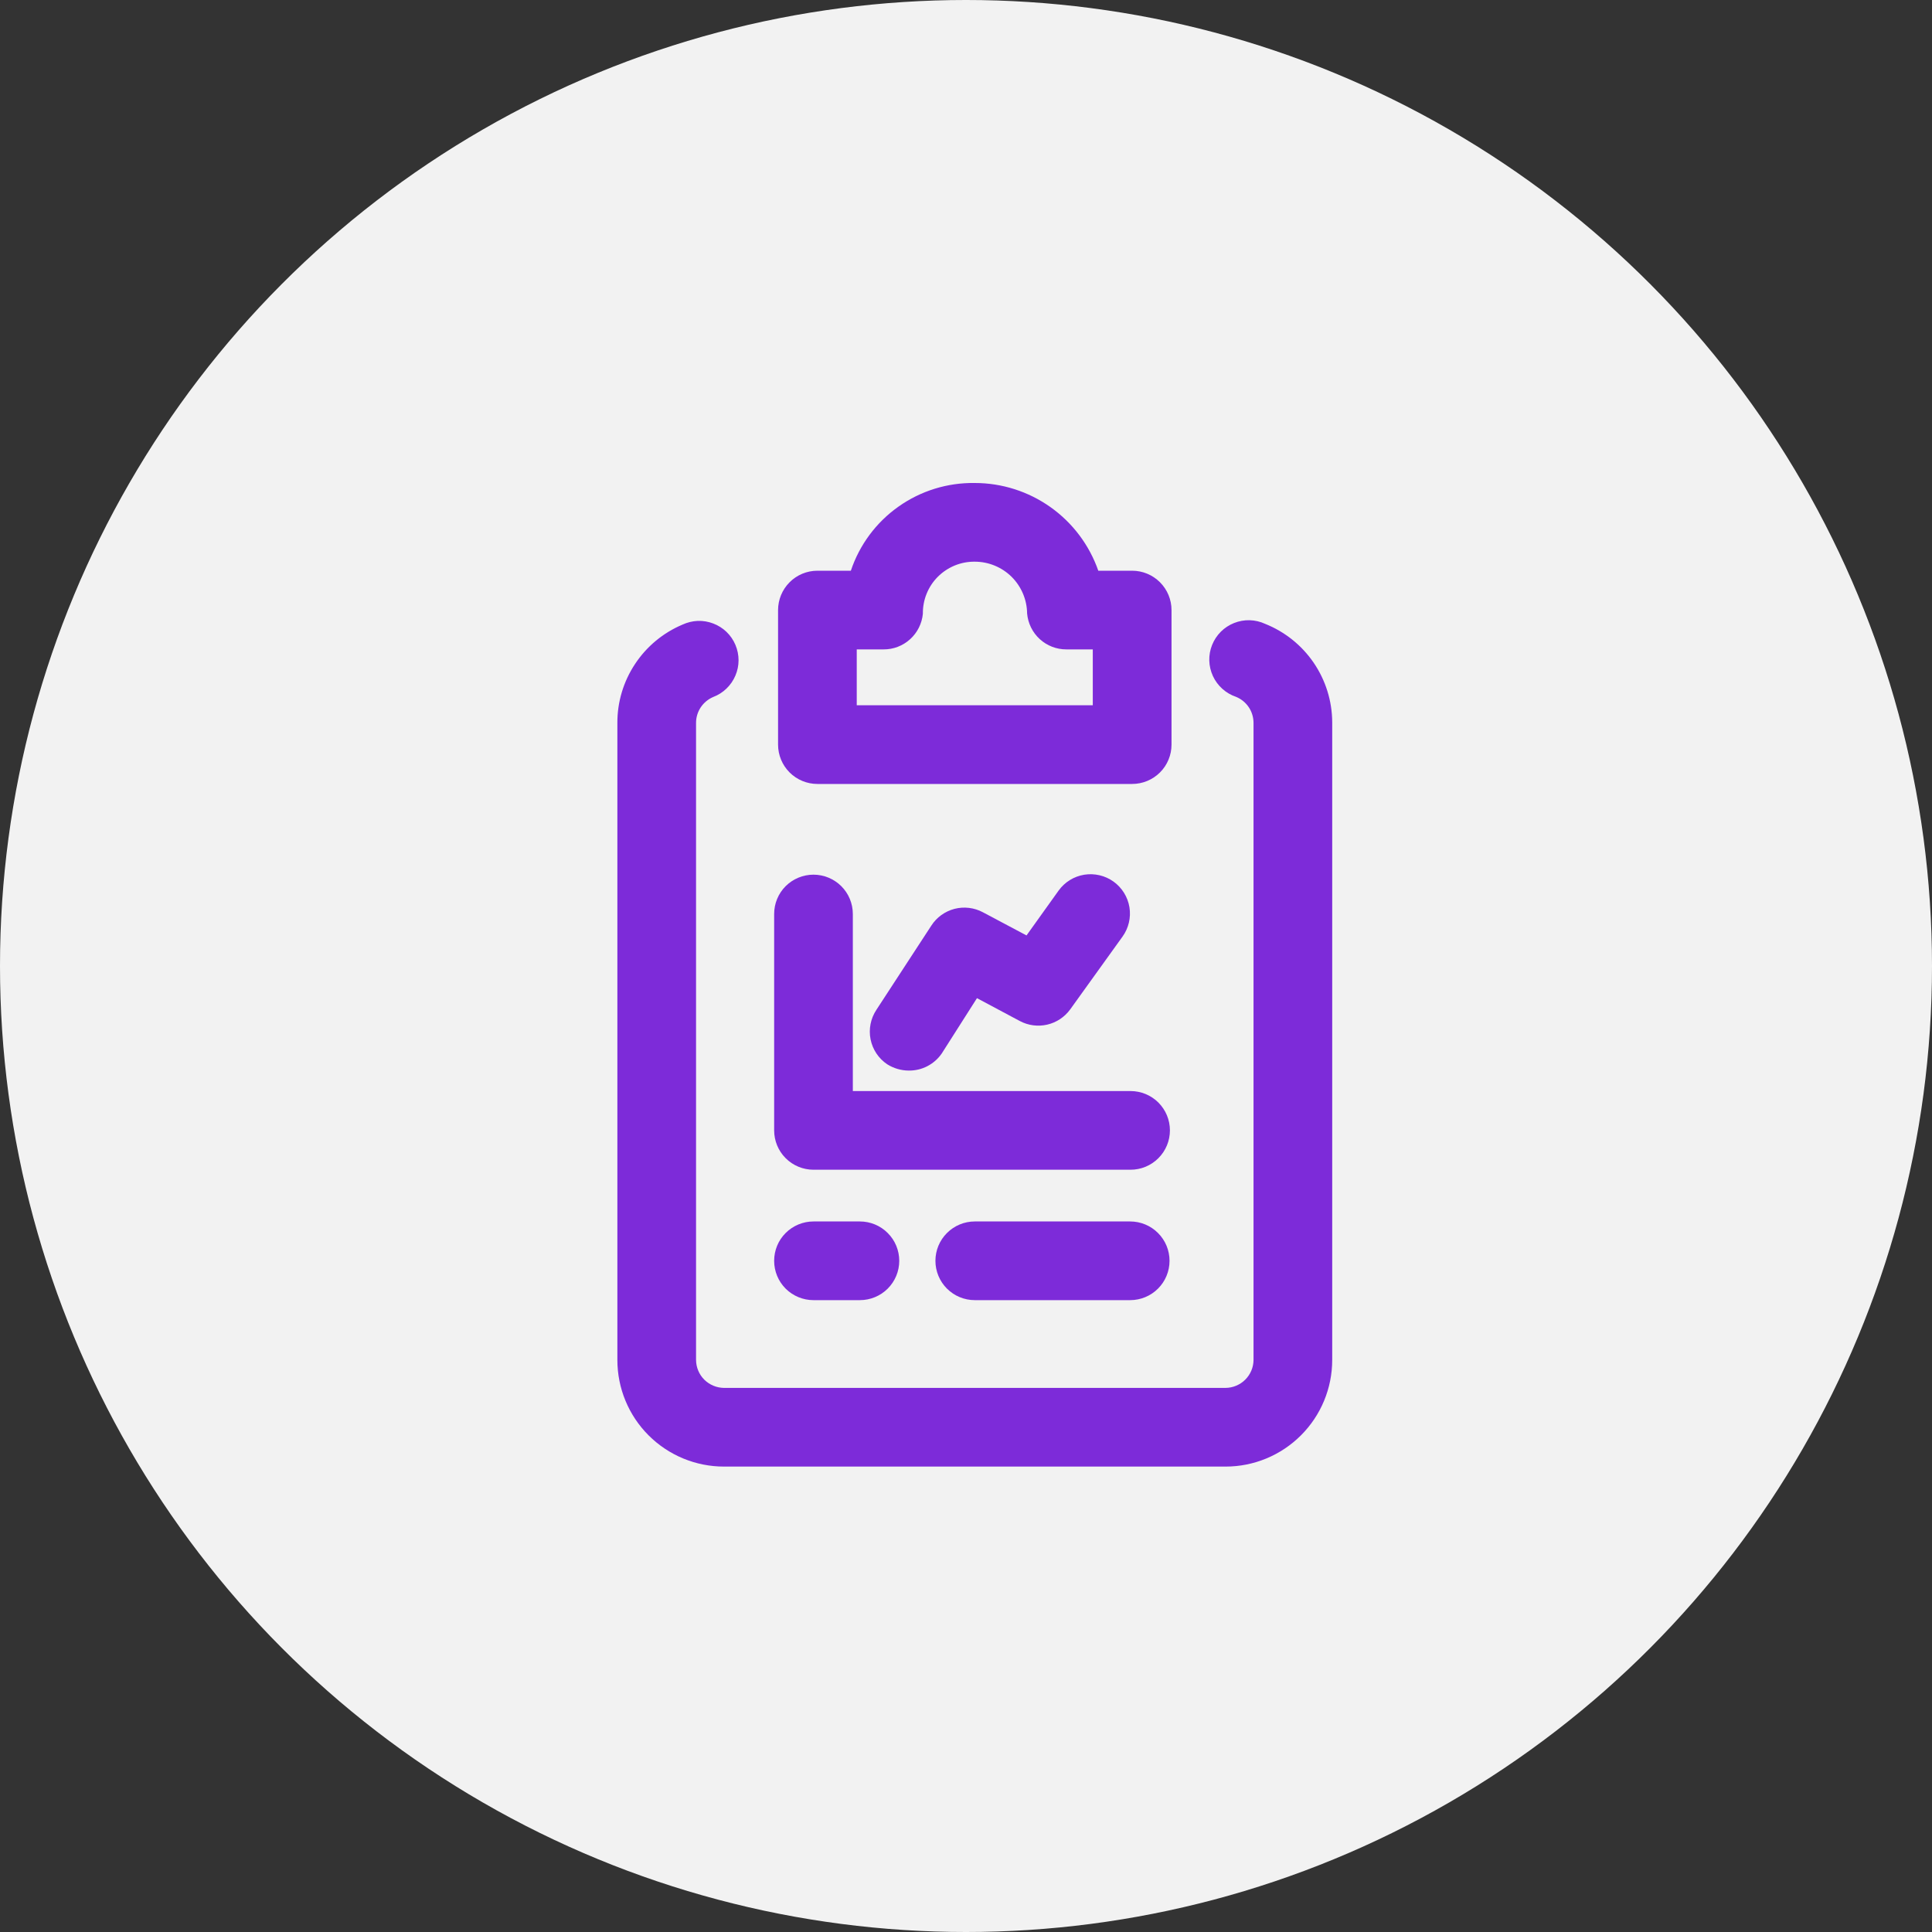 <svg width="40" height="40" viewBox="0 0 40 40" fill="none" xmlns="http://www.w3.org/2000/svg">
<rect x="0" y="0" width="40" height="40" fill="#333333" stroke="none"/>
<circle cx="20" cy="20" r="20" fill="#F2F2F2"/>
<g clip-path="url(#clip0)">
<path d="M25.375 30.364H14.989C14.404 30.364 13.842 30.131 13.428 29.717C13.014 29.303 12.782 28.742 12.782 28.156V14.969C12.78 14.534 12.908 14.109 13.148 13.747C13.388 13.384 13.729 13.101 14.13 12.932C14.229 12.886 14.336 12.86 14.446 12.855C14.556 12.851 14.665 12.87 14.767 12.909C14.87 12.948 14.963 13.007 15.042 13.083C15.121 13.159 15.184 13.251 15.226 13.351C15.269 13.453 15.291 13.561 15.291 13.671C15.291 13.78 15.268 13.889 15.225 13.989C15.182 14.09 15.119 14.181 15.04 14.257C14.961 14.333 14.868 14.392 14.765 14.431C14.66 14.476 14.57 14.551 14.507 14.646C14.444 14.742 14.41 14.854 14.411 14.969V28.156C14.412 28.309 14.473 28.456 14.581 28.564C14.69 28.672 14.836 28.733 14.989 28.735H25.375C25.527 28.733 25.674 28.672 25.782 28.564C25.89 28.456 25.952 28.309 25.953 28.156V14.969C25.953 14.853 25.919 14.739 25.855 14.643C25.79 14.546 25.698 14.471 25.59 14.427C25.486 14.392 25.389 14.335 25.307 14.261C25.225 14.187 25.158 14.097 25.112 13.997C25.066 13.896 25.04 13.788 25.037 13.677C25.034 13.566 25.054 13.456 25.095 13.354C25.136 13.251 25.197 13.158 25.276 13.079C25.354 13.001 25.447 12.94 25.55 12.899C25.653 12.858 25.763 12.838 25.873 12.841C25.984 12.844 26.093 12.87 26.193 12.916C26.601 13.079 26.951 13.359 27.199 13.722C27.446 14.085 27.58 14.513 27.582 14.953V28.156C27.582 28.742 27.349 29.303 26.935 29.717C26.521 30.131 25.96 30.364 25.375 30.364Z" fill="#7D2BD9"/>
<path d="M23.44 16.231H16.924C16.708 16.231 16.5 16.145 16.348 15.993C16.195 15.84 16.109 15.633 16.109 15.417V12.631C16.109 12.415 16.195 12.208 16.348 12.055C16.5 11.902 16.708 11.816 16.924 11.816H17.616C17.795 11.28 18.14 10.815 18.602 10.489C19.063 10.162 19.617 9.991 20.182 10C20.744 10 21.292 10.175 21.75 10.5C22.209 10.826 22.554 11.286 22.739 11.816H23.44C23.656 11.816 23.863 11.902 24.016 12.055C24.169 12.208 24.255 12.415 24.255 12.631V15.417C24.255 15.633 24.169 15.84 24.016 15.993C23.863 16.145 23.656 16.231 23.44 16.231ZM17.738 14.602H22.625V13.445H22.08C21.875 13.446 21.678 13.37 21.527 13.232C21.376 13.094 21.283 12.904 21.265 12.7C21.262 12.415 21.146 12.143 20.944 11.942C20.741 11.742 20.467 11.629 20.182 11.629C20.04 11.627 19.899 11.654 19.767 11.708C19.636 11.762 19.517 11.841 19.416 11.942C19.316 12.042 19.237 12.162 19.184 12.294C19.131 12.425 19.105 12.566 19.107 12.708C19.087 12.911 18.993 13.099 18.842 13.235C18.692 13.371 18.495 13.447 18.292 13.445H17.738V14.602Z" fill="#7D2BD9"/>
<path d="M18.813 22.165C18.656 22.164 18.503 22.119 18.369 22.035C18.19 21.915 18.066 21.729 18.024 21.517C17.982 21.306 18.026 21.086 18.145 20.907L19.282 19.164C19.392 18.992 19.564 18.869 19.761 18.817C19.959 18.766 20.169 18.791 20.349 18.887L21.253 19.367L21.917 18.439C22.043 18.263 22.234 18.145 22.448 18.11C22.661 18.076 22.88 18.127 23.055 18.253C23.231 18.38 23.349 18.571 23.384 18.784C23.418 18.998 23.367 19.216 23.24 19.392L22.157 20.899C22.041 21.058 21.872 21.17 21.681 21.214C21.489 21.258 21.288 21.232 21.114 21.139L20.227 20.666L19.498 21.811C19.422 21.922 19.319 22.012 19.2 22.074C19.081 22.136 18.948 22.167 18.813 22.165Z" fill="#7D2BD9"/>
<path d="M23.407 24.218H16.842C16.626 24.218 16.419 24.132 16.266 23.979C16.113 23.826 16.028 23.619 16.028 23.403V18.923C16.028 18.707 16.113 18.5 16.266 18.347C16.419 18.195 16.626 18.109 16.842 18.109C17.058 18.109 17.265 18.195 17.418 18.347C17.571 18.5 17.657 18.707 17.657 18.923V22.589H23.407C23.623 22.589 23.831 22.675 23.983 22.827C24.136 22.98 24.222 23.187 24.222 23.403C24.222 23.619 24.136 23.826 23.983 23.979C23.831 24.132 23.623 24.218 23.407 24.218Z" fill="#7D2BD9"/>
<path d="M17.803 26.918H16.842C16.626 26.918 16.419 26.832 16.266 26.68C16.113 26.527 16.028 26.32 16.028 26.104C16.028 25.887 16.113 25.68 16.266 25.528C16.419 25.375 16.626 25.289 16.842 25.289H17.803C18.019 25.289 18.227 25.375 18.379 25.528C18.532 25.68 18.618 25.887 18.618 26.104C18.618 26.32 18.532 26.527 18.379 26.68C18.227 26.832 18.019 26.918 17.803 26.918Z" fill="#7D2BD9"/>
<path d="M23.407 26.918H20.182C19.966 26.918 19.759 26.832 19.606 26.68C19.453 26.527 19.367 26.32 19.367 26.104C19.367 25.887 19.453 25.68 19.606 25.528C19.759 25.375 19.966 25.289 20.182 25.289H23.399C23.615 25.289 23.823 25.375 23.975 25.528C24.128 25.68 24.214 25.887 24.214 26.104C24.214 26.32 24.128 26.527 23.975 26.68C23.823 26.832 23.615 26.918 23.399 26.918H23.407Z" fill="#7D2BD9"/>
</g>
<defs>
<clipPath id="clip0">
<rect width="20.364" height="20.364" fill="white" transform="translate(10 10)"/>
</clipPath>
</defs>
</svg>
